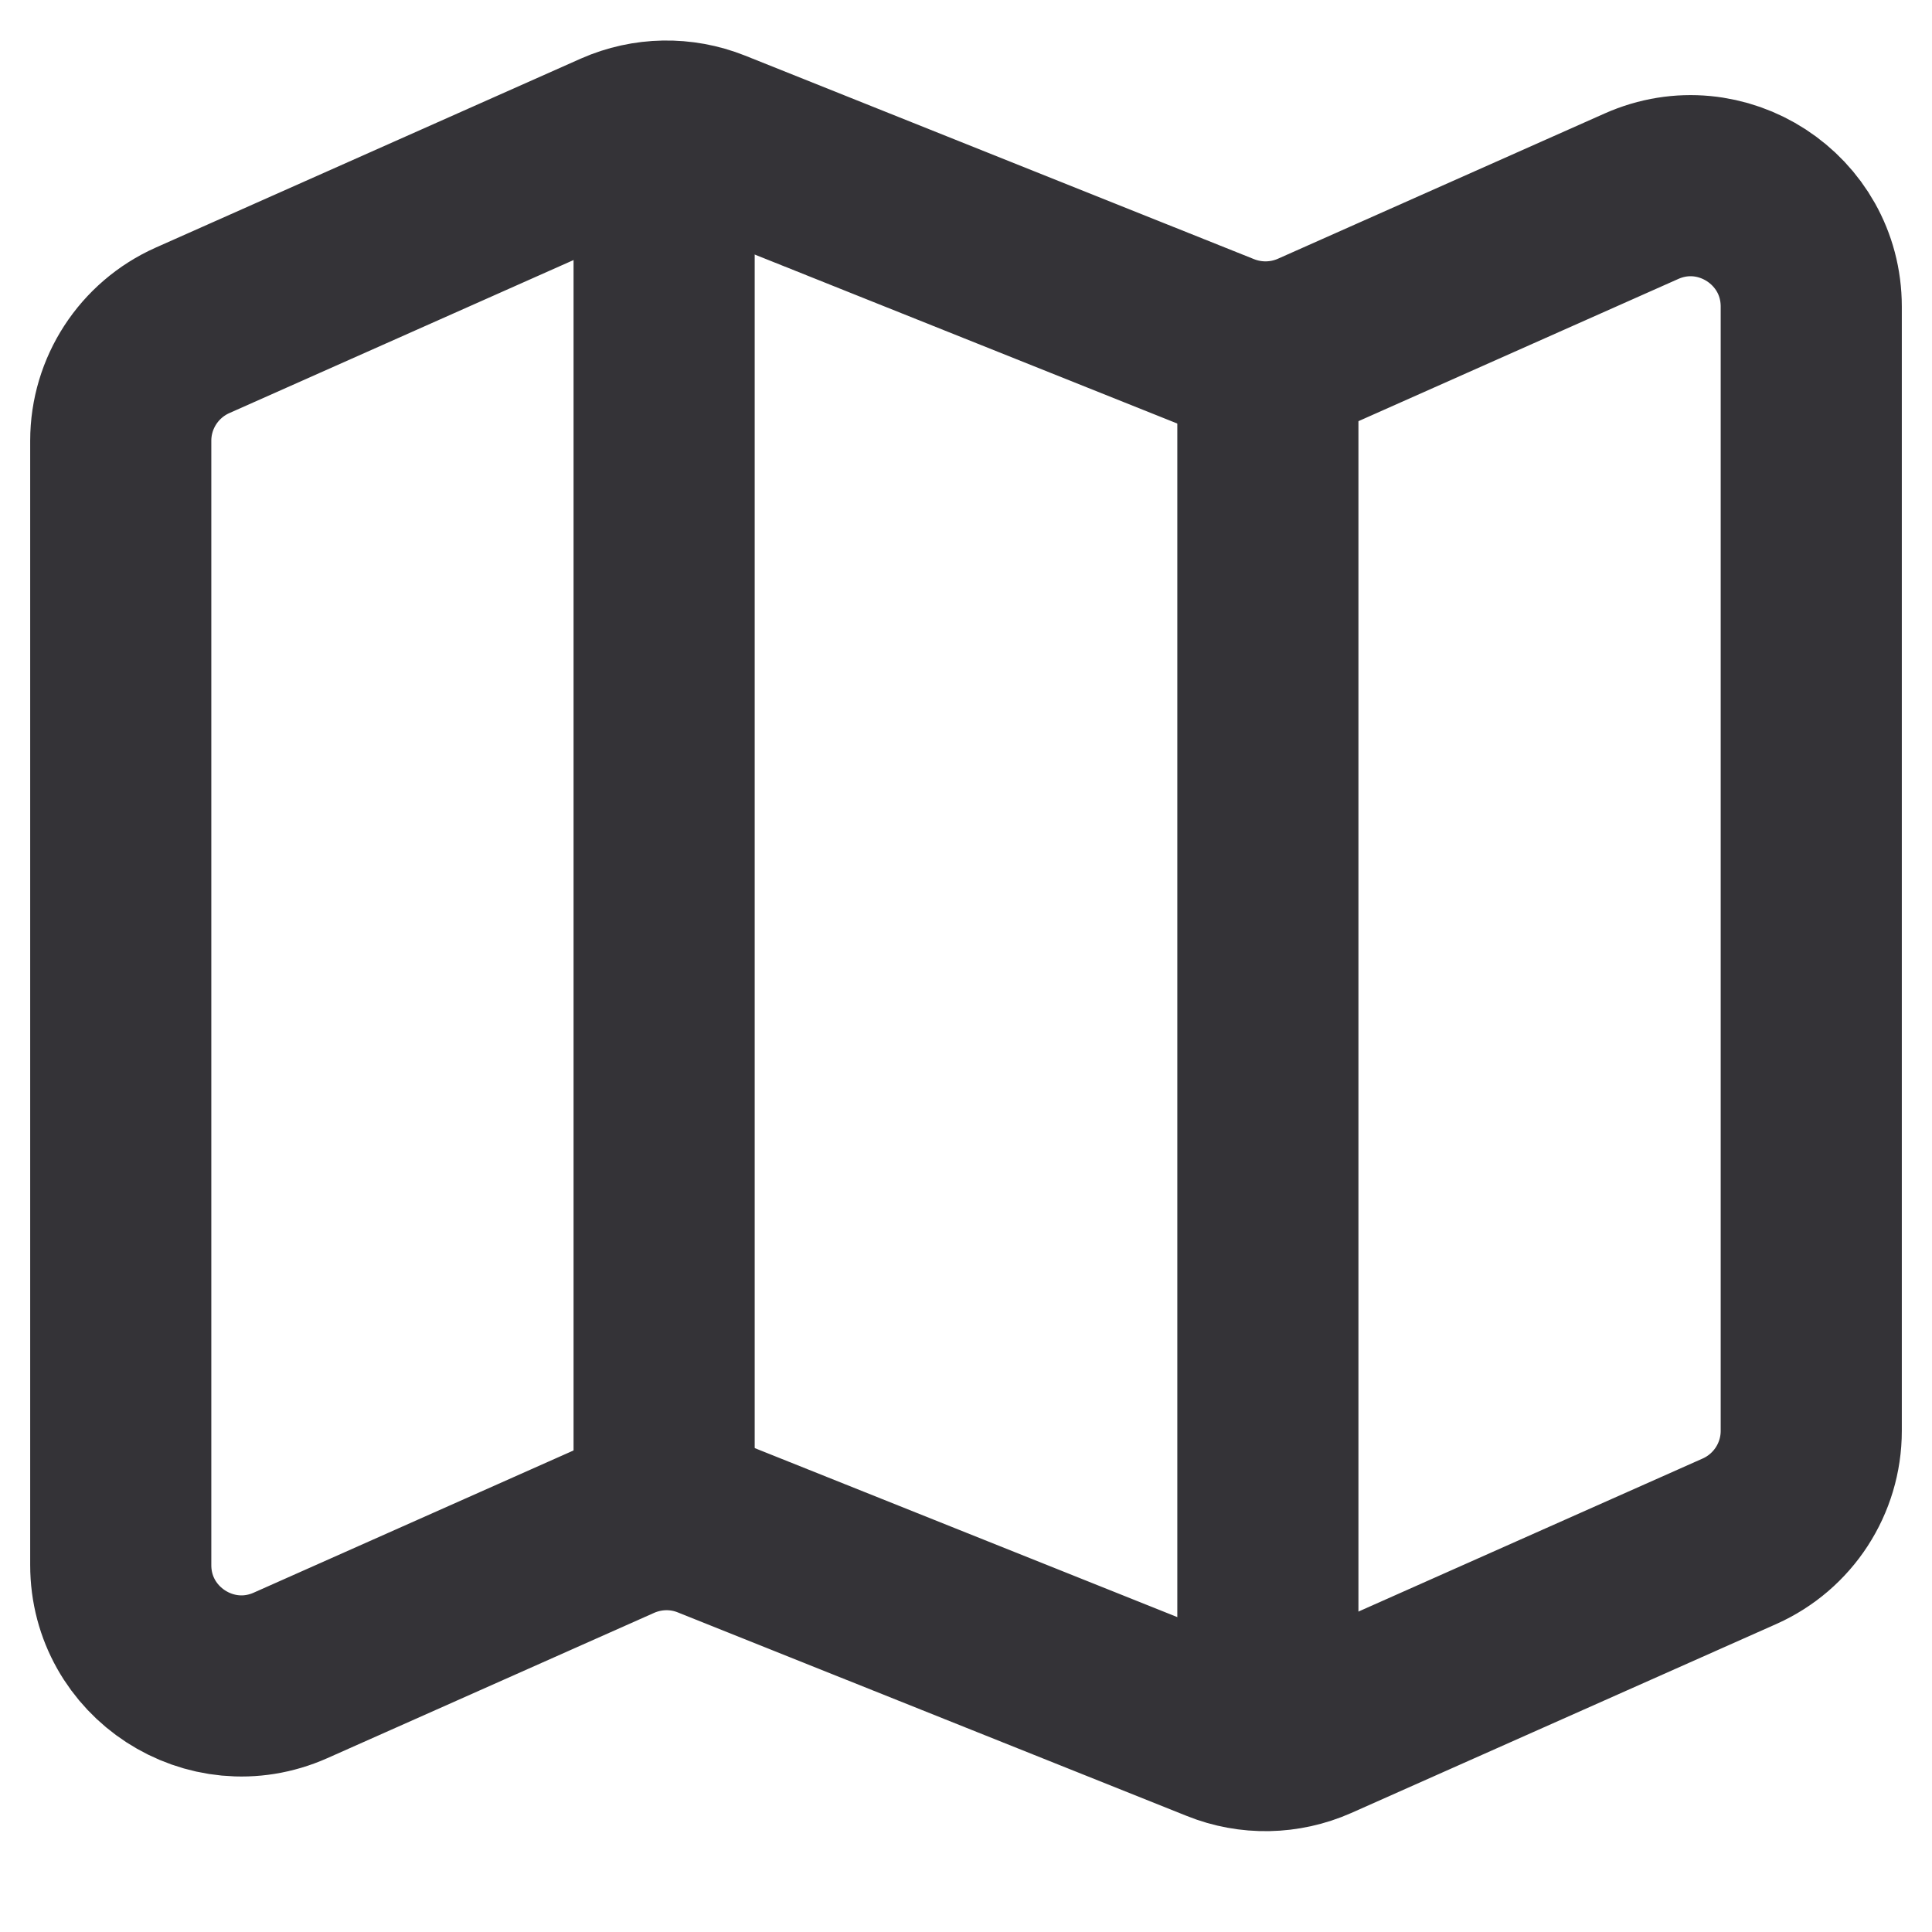 <svg width="16" height="16" viewBox="0 0 16 16" fill="none" xmlns="http://www.w3.org/2000/svg">
<path d="M1 12.961V3.65C1 3.255 1.233 2.897 1.594 2.736L5.114 1.171C5.361 1.062 5.641 1.057 5.892 1.157L10.108 2.843C10.359 2.943 10.639 2.938 10.886 2.829L13.594 1.625C14.255 1.331 15 1.815 15 2.539V11.85C15 12.245 14.767 12.603 14.406 12.764L10.886 14.329C10.639 14.438 10.359 14.444 10.108 14.343L5.892 12.657C5.641 12.556 5.361 12.562 5.114 12.671L2.406 13.875C1.745 14.169 1 13.685 1 12.961Z" stroke="#343337" stroke-width="1.5"/>
<path d="M5.5 1V12.5" stroke="#343337" stroke-width="1.5"/>
<path d="M10.5 3V14.5" stroke="#343337" stroke-width="1.5"/>
</svg>
